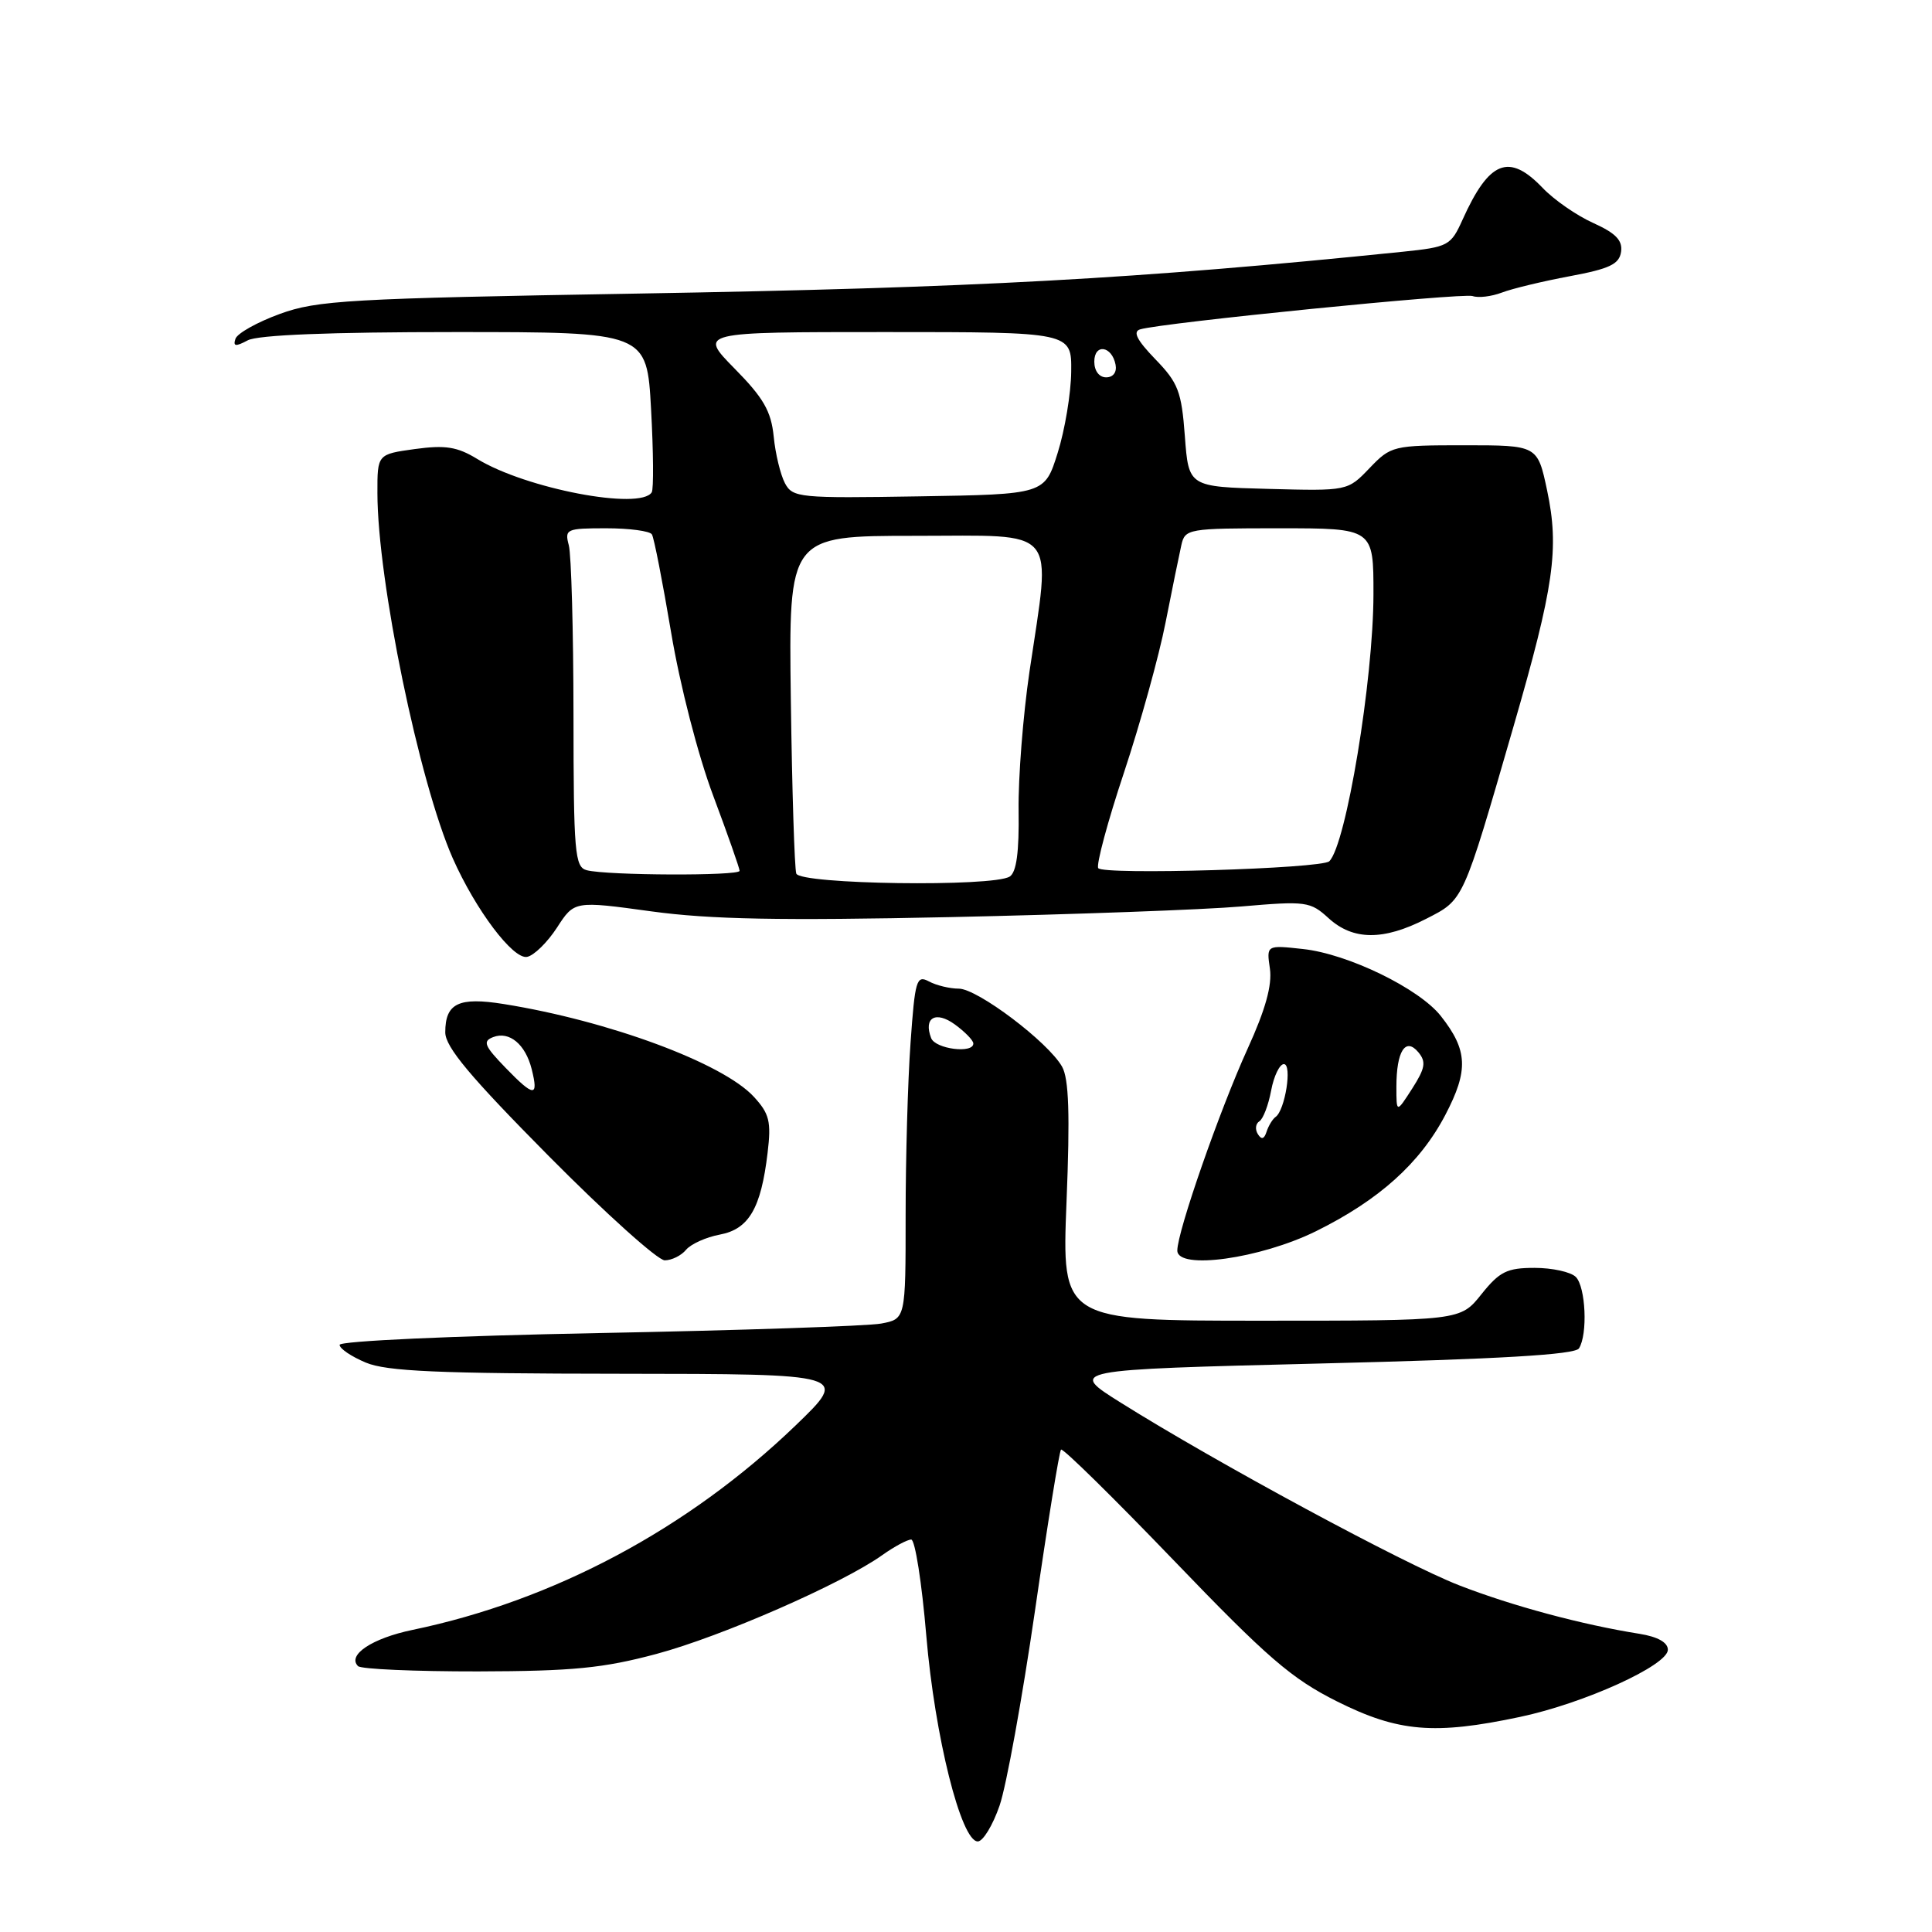 <?xml version="1.0" encoding="UTF-8" standalone="no"?>
<!DOCTYPE svg PUBLIC "-//W3C//DTD SVG 1.1//EN" "http://www.w3.org/Graphics/SVG/1.1/DTD/svg11.dtd" >
<svg xmlns="http://www.w3.org/2000/svg" xmlns:xlink="http://www.w3.org/1999/xlink" version="1.1" viewBox="0 0 256 256">
 <g >
 <path fill="currentColor"
d=" M 132.45 239.25 C 133.35 236.64 135.45 225.05 137.13 213.50 C 138.80 201.95 140.36 192.31 140.59 192.08 C 140.82 191.84 147.55 198.46 155.55 206.78 C 167.92 219.65 171.13 222.43 177.17 225.45 C 185.27 229.50 190.06 229.91 201.41 227.50 C 209.92 225.70 221.00 220.66 221.00 218.60 C 221.00 217.63 219.66 216.88 217.25 216.49 C 209.62 215.28 200.36 212.79 193.34 210.06 C 186.03 207.22 161.30 193.88 148.52 185.87 C 141.55 181.50 141.55 181.50 175.01 180.67 C 198.72 180.09 208.69 179.50 209.22 178.67 C 210.40 176.82 210.12 170.52 208.80 169.20 C 208.14 168.54 205.68 168.00 203.34 168.00 C 199.68 168.00 198.70 168.49 196.29 171.50 C 193.50 175.00 193.50 175.00 167.10 175.00 C 140.69 175.00 140.69 175.00 141.32 159.25 C 141.79 147.65 141.63 142.93 140.73 141.34 C 138.88 138.07 129.51 131.00 127.04 131.00 C 125.85 131.00 124.06 130.57 123.08 130.04 C 121.44 129.17 121.24 129.85 120.65 138.20 C 120.29 143.21 120.00 153.49 120.00 161.04 C 120.00 174.77 120.00 174.77 116.75 175.38 C 114.96 175.71 98.09 176.28 79.25 176.64 C 60.03 177.01 45.00 177.69 45.00 178.20 C 45.00 178.70 46.56 179.75 48.47 180.55 C 51.23 181.71 58.09 182.01 82.22 182.03 C 112.50 182.06 112.50 182.06 105.41 188.89 C 91.18 202.58 73.37 212.08 54.66 215.97 C 49.31 217.08 45.97 219.30 47.44 220.77 C 47.84 221.17 55.00 221.48 63.34 221.47 C 75.90 221.44 79.96 221.04 87.00 219.15 C 95.59 216.85 111.62 209.83 116.92 206.05 C 118.51 204.92 120.23 204.00 120.74 204.00 C 121.25 204.00 122.15 209.74 122.74 216.75 C 123.87 230.10 127.35 244.00 129.56 244.00 C 130.25 244.00 131.55 241.86 132.45 239.25 Z  M 90.91 165.60 C 91.55 164.84 93.56 163.93 95.38 163.59 C 99.23 162.87 100.84 160.11 101.71 152.76 C 102.21 148.61 101.95 147.57 99.89 145.33 C 95.79 140.87 80.68 135.27 66.75 133.04 C 60.77 132.08 59.00 132.94 59.00 136.79 C 59.00 138.73 62.30 142.67 72.70 153.17 C 80.24 160.78 87.16 167.00 88.08 167.00 C 89.00 167.00 90.28 166.37 90.91 165.60 Z  M 174.36 163.15 C 182.70 159.03 188.16 154.14 191.51 147.74 C 194.61 141.82 194.49 139.16 190.92 134.63 C 188.06 130.99 178.61 126.39 172.65 125.75 C 167.81 125.22 167.81 125.22 168.27 128.36 C 168.58 130.53 167.68 133.78 165.33 138.93 C 161.61 147.10 156.00 163.19 156.00 165.70 C 156.00 168.31 166.96 166.79 174.36 163.15 Z  M 73.80 122.92 C 76.10 119.36 76.10 119.36 86.30 120.76 C 94.12 121.83 103.39 122.00 126.00 121.52 C 142.22 121.17 159.55 120.54 164.50 120.11 C 173.08 119.37 173.62 119.45 176.05 121.67 C 179.29 124.62 183.31 124.65 188.97 121.75 C 193.99 119.18 193.78 119.64 200.52 96.36 C 205.93 77.68 206.63 72.70 205.00 64.98 C 203.73 59.00 203.73 59.00 194.05 59.00 C 184.58 59.00 184.31 59.07 181.47 62.03 C 178.57 65.06 178.57 65.06 168.03 64.78 C 157.50 64.50 157.50 64.50 157.00 57.80 C 156.56 51.86 156.11 50.71 153.08 47.59 C 150.64 45.06 150.07 43.94 151.08 43.64 C 154.02 42.76 193.83 38.78 195.13 39.23 C 195.89 39.50 197.62 39.29 199.00 38.77 C 200.38 38.24 204.43 37.27 208.00 36.60 C 213.27 35.62 214.56 35.01 214.80 33.37 C 215.02 31.85 214.10 30.90 211.12 29.55 C 208.93 28.57 205.90 26.47 204.39 24.88 C 199.94 20.24 197.32 21.29 193.80 29.10 C 192.24 32.56 191.92 32.73 185.84 33.36 C 150.43 36.98 129.35 38.13 84.50 38.90 C 46.16 39.55 42.03 39.79 37.07 41.60 C 34.08 42.69 31.44 44.17 31.20 44.89 C 30.86 45.91 31.22 45.95 32.82 45.10 C 34.15 44.38 43.75 44.00 60.29 44.00 C 85.71 44.00 85.71 44.00 86.27 54.23 C 86.58 59.85 86.62 64.80 86.36 65.23 C 84.86 67.65 69.67 64.75 63.23 60.81 C 60.59 59.20 59.02 58.95 54.98 59.50 C 50.00 60.19 50.00 60.19 50.01 65.34 C 50.02 76.90 55.54 103.63 59.99 113.72 C 63.02 120.56 67.98 127.15 69.84 126.79 C 70.75 126.62 72.53 124.87 73.80 122.92 Z  M 123.38 137.55 C 122.34 134.84 123.99 133.90 126.53 135.75 C 127.85 136.71 128.95 137.84 128.97 138.25 C 129.03 139.65 123.94 139.01 123.38 137.55 Z  M 67.02 141.52 C 64.17 138.58 63.92 137.97 65.35 137.42 C 67.49 136.60 69.62 138.37 70.45 141.66 C 71.39 145.41 70.76 145.38 67.02 141.52 Z  M 166.67 150.27 C 166.28 149.65 166.37 148.89 166.87 148.58 C 167.37 148.27 168.07 146.44 168.43 144.51 C 168.79 142.58 169.56 141.00 170.12 141.00 C 171.25 141.00 170.28 147.13 169.02 148.00 C 168.63 148.28 168.09 149.15 167.83 149.95 C 167.51 150.95 167.15 151.05 166.67 150.27 Z  M 185.03 144.00 C 185.03 139.28 186.24 137.38 187.95 139.44 C 188.99 140.70 188.85 141.54 187.13 144.23 C 185.03 147.50 185.03 147.50 185.03 144.00 Z  M 105.51 115.75 C 105.28 115.06 104.95 104.71 104.79 92.75 C 104.50 71.00 104.50 71.00 121.25 71.00 C 140.55 71.00 139.29 69.50 136.41 89.00 C 135.56 94.78 134.91 103.06 134.97 107.41 C 135.05 112.90 134.69 115.58 133.79 116.15 C 131.58 117.55 106.00 117.19 105.51 115.75 Z  M 77.75 115.31 C 76.16 114.89 76.00 113.04 75.99 94.68 C 75.98 83.58 75.70 73.49 75.37 72.25 C 74.80 70.11 75.05 70.00 80.32 70.00 C 83.38 70.00 86.11 70.36 86.38 70.81 C 86.66 71.25 87.80 77.11 88.93 83.82 C 90.09 90.76 92.49 100.08 94.49 105.40 C 96.42 110.56 98.00 115.05 98.00 115.39 C 98.00 116.08 80.44 116.01 77.75 115.31 Z  M 145.52 115.03 C 145.24 114.57 146.77 108.86 148.94 102.35 C 151.10 95.83 153.58 86.90 154.44 82.50 C 155.31 78.10 156.25 73.49 156.53 72.25 C 157.02 70.06 157.39 70.00 169.52 70.00 C 182.00 70.00 182.00 70.00 181.99 78.75 C 181.98 90.08 178.36 111.94 176.14 114.12 C 175.14 115.11 146.10 115.97 145.52 115.03 Z  M 104.01 64.03 C 103.42 62.91 102.74 60.13 102.52 57.84 C 102.18 54.49 101.17 52.72 97.34 48.84 C 92.58 44.00 92.58 44.00 117.29 44.00 C 142.00 44.00 142.00 44.00 141.94 49.25 C 141.91 52.14 141.10 56.98 140.15 60.00 C 138.43 65.50 138.43 65.50 121.76 65.77 C 105.91 66.03 105.04 65.95 104.01 64.03 Z  M 145.00 47.92 C 145.00 45.48 147.34 45.82 147.82 48.33 C 148.01 49.32 147.50 50.00 146.57 50.00 C 145.65 50.00 145.00 49.15 145.00 47.92 Z "/>
</g>
</svg>